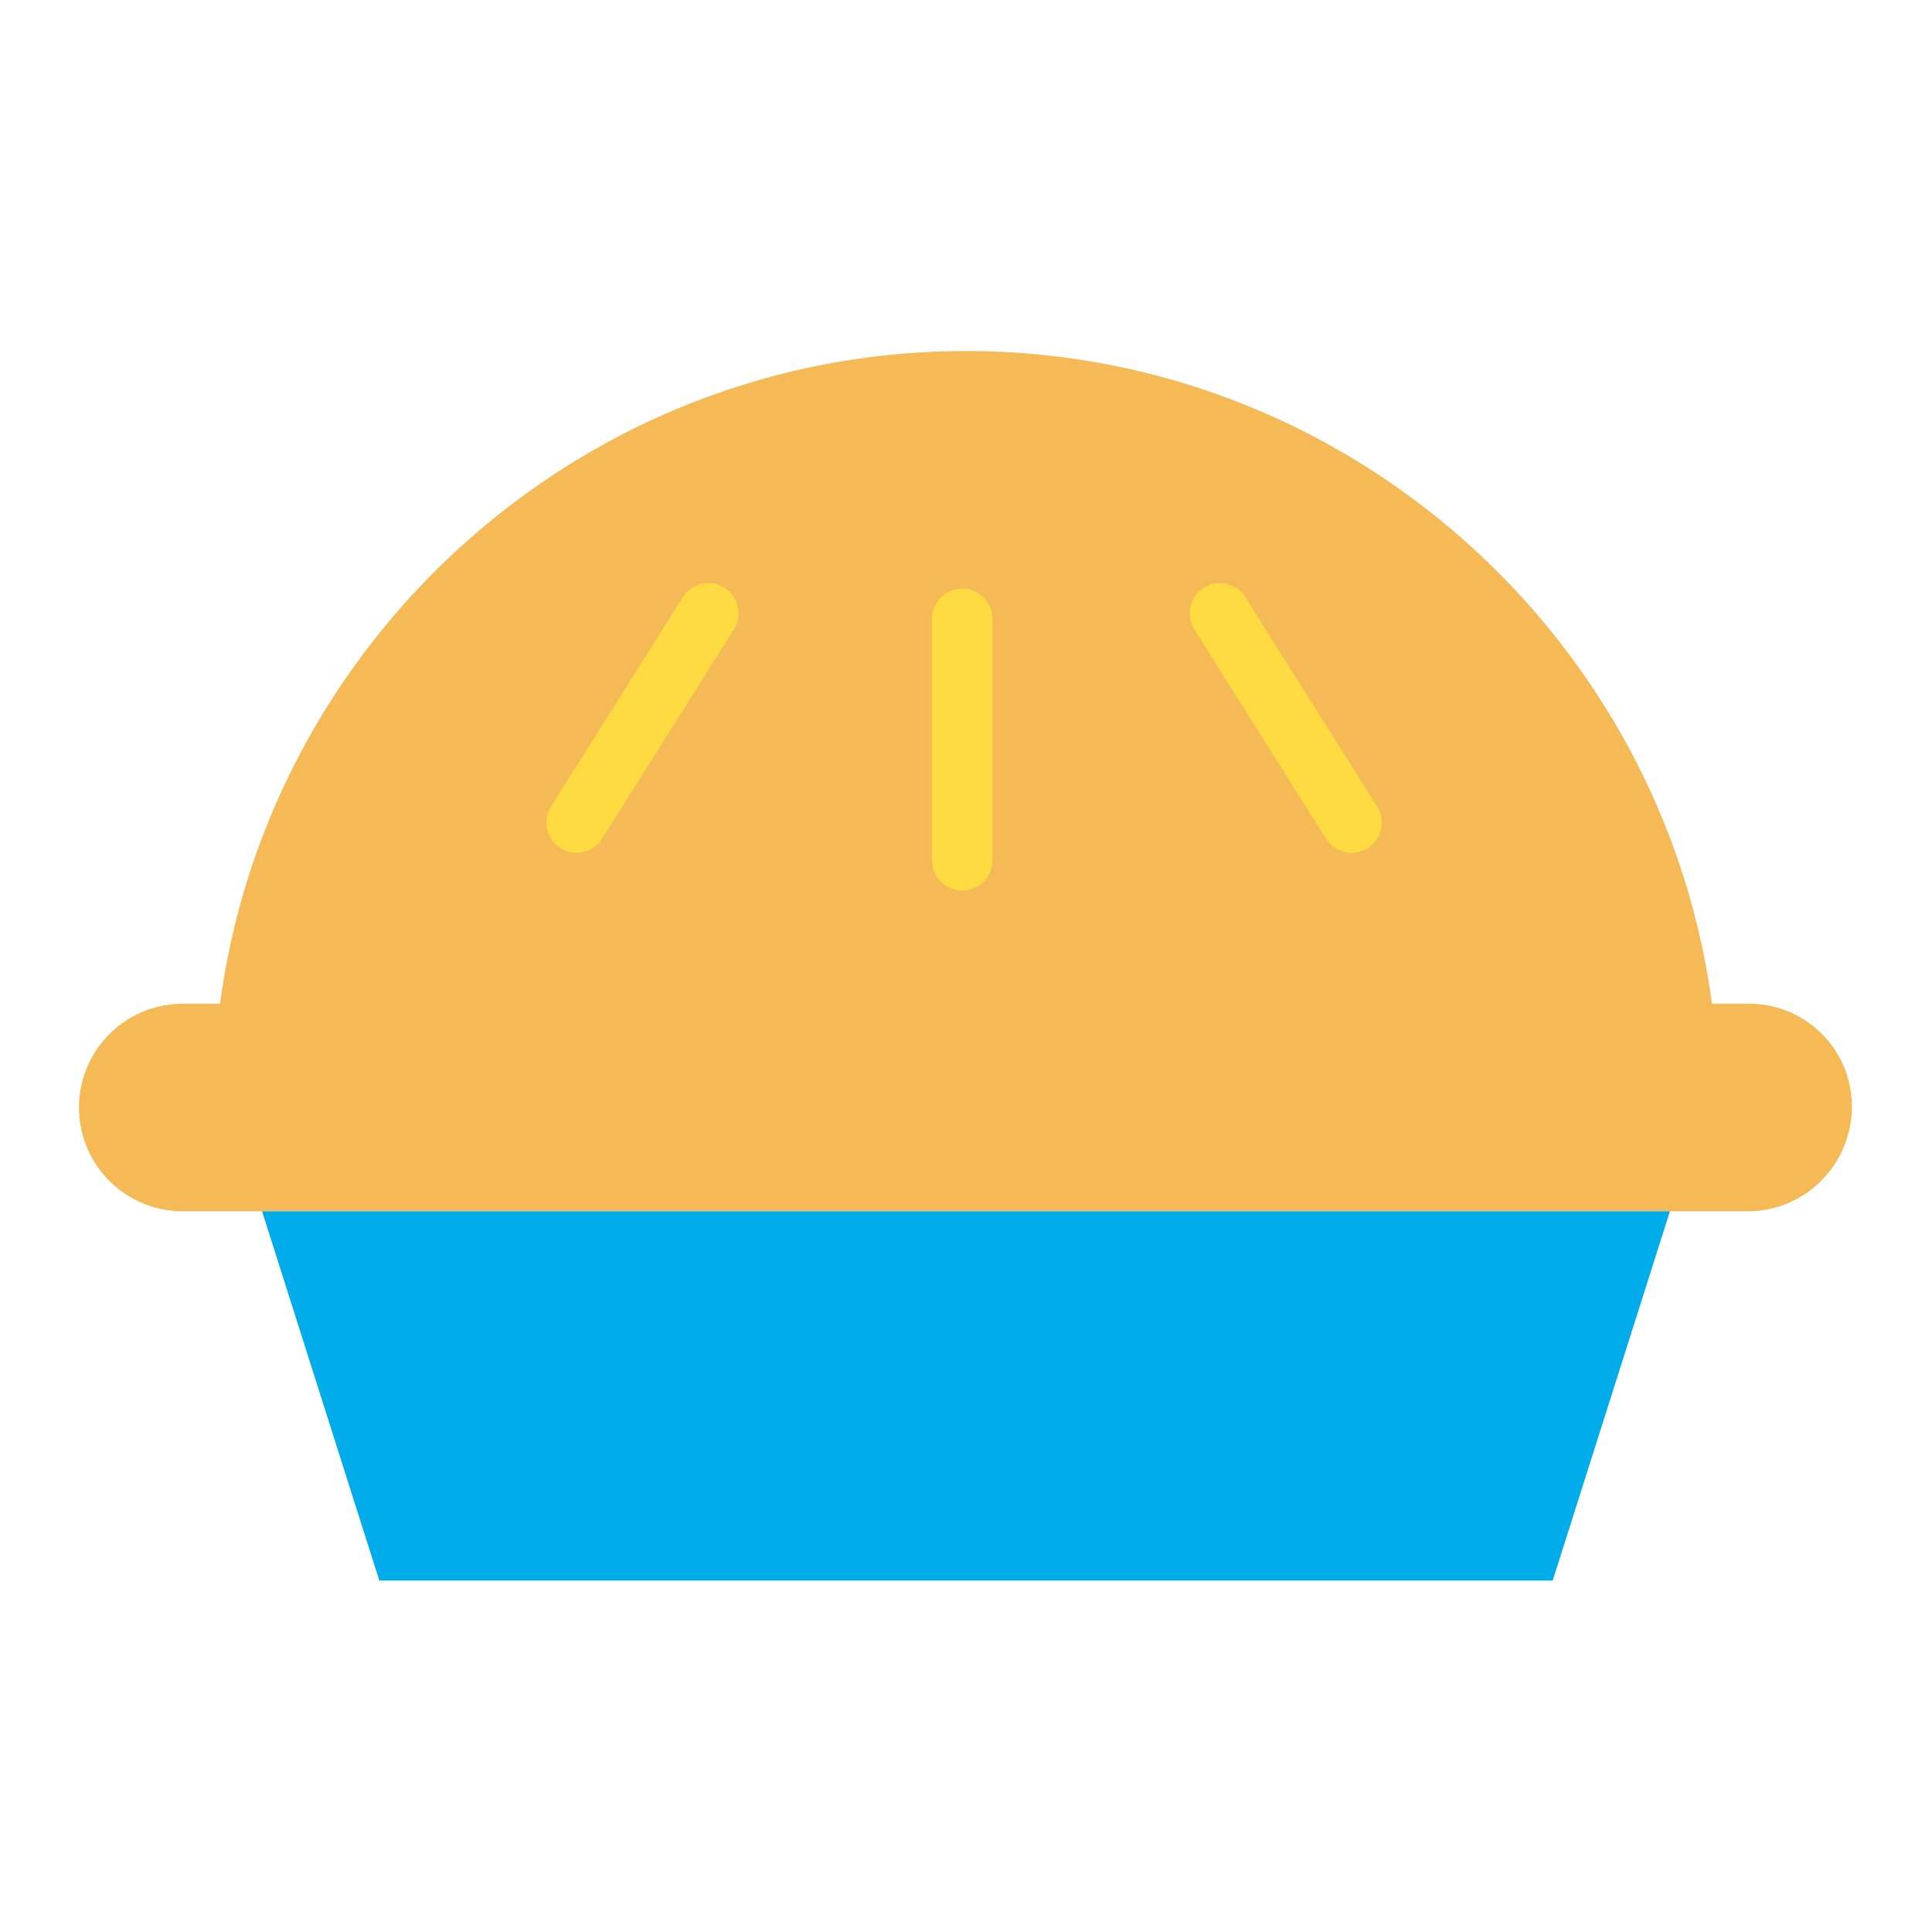 <?xml version="1.0"?>
<svg xmlns="http://www.w3.org/2000/svg" id="Layer_1" data-name="Layer 1" viewBox="0 0 512 512" width="512" height="512"><title>Pastry</title><g id="_Group_2" data-name=" Group 2"><path d="M442.55,321H48.44a27.5,27.5,0,0,1,0-55h9.88C71.23,169,154.81,93.03,256,93.03S440.77,169,453.68,266h9.88a27.228,27.228,0,0,1,27.21,27.22,27.8,27.8,0,0,1-7.97,19.52A27.417,27.417,0,0,1,463.56,321Z" style="fill:#f5b955"/><polygon points="442.55 321 411.48 418.86 100.52 418.86 69.45 321 442.55 321" style="fill:#00acea"/><path d="M255,236a8,8,0,0,1-8-8V164a8,8,0,0,1,16,0v64A8,8,0,0,1,255,236Z" style="fill:#fedb41"/><path d="M152.782,226a8,8,0,0,1-6.761-12.264l34.919-55.45a8,8,0,1,1,13.539,8.526l-34.919,55.45A8,8,0,0,1,152.782,226Z" style="fill:#fedb41"/><path d="M358.188,226a8,8,0,0,1-6.779-3.739l-34.91-55.45a8,8,0,0,1,13.541-8.524l34.91,55.45A8,8,0,0,1,358.188,226Z" style="fill:#fedb41"/></g></svg>
